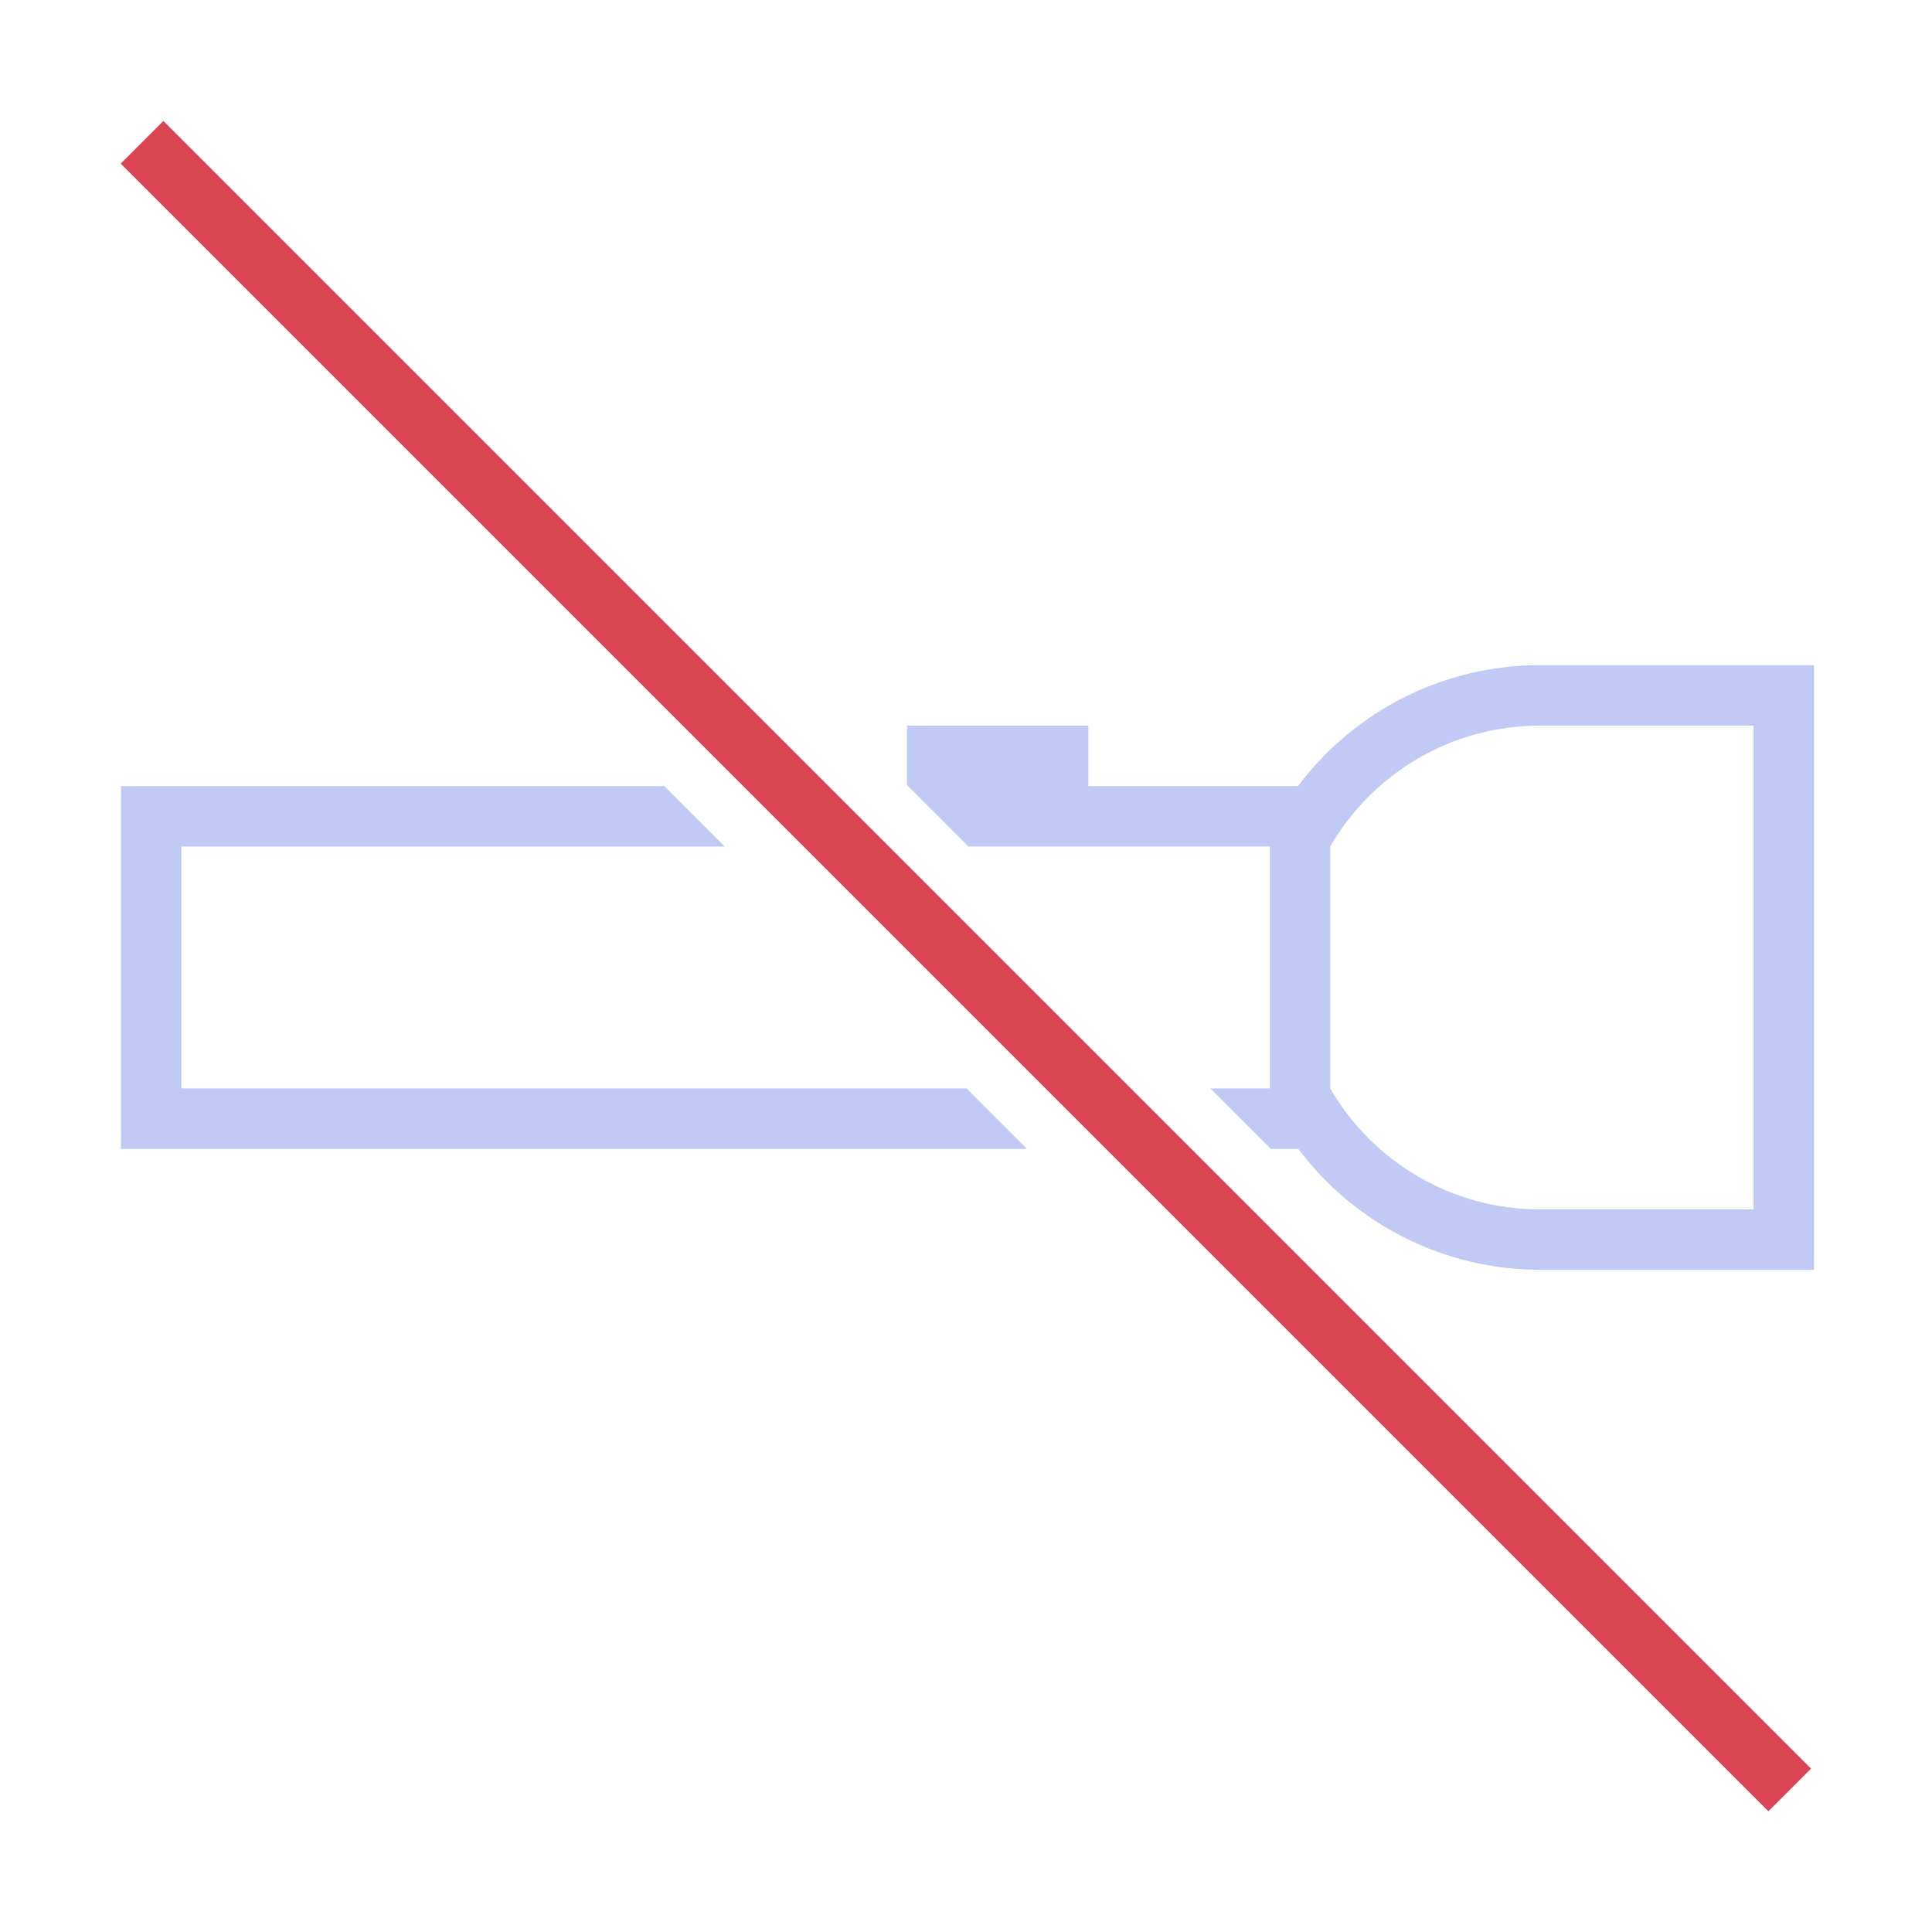 <svg height="32" viewBox="0 0 8.467 8.467" width="32" xmlns="http://www.w3.org/2000/svg"><style type="text/css" id="current-color-scheme">.ColorScheme-Text{color:#c0caf5;}.ColorScheme-NegativeText{color:#da4453;}</style><g transform="translate(0 -288.533)"><path d="m25.459 11c-1.571.002-3.05.743-3.992 2h-3.467v-1h-3v.984l1.016 1.016h4.863.121v4h-.117-.867l1 1h.455c.942 1.256 2.419 1.996 3.988 2h3.541 1v-10h-1zm0 1h3.541v8h-3.541c-1.427-.002-2.745-.764-3.459-2v-4c.714-1.236 2.032-1.998 3.459-2zm-23.459 1v1 4 1h14.984l-1-1h-12.984v-4h8.986l-1-1z" style="fill:currentColor;fill-opacity:1;stroke:none" class="ColorScheme-Text" transform="matrix(.265 0 0 .265 0 288.533)"/><path d="m.529 289.25.187-.187 7.221 7.221-.187.187z" style="fill:currentColor;fill-opacity:1;stroke:none" class="ColorScheme-NegativeText"/></g></svg>